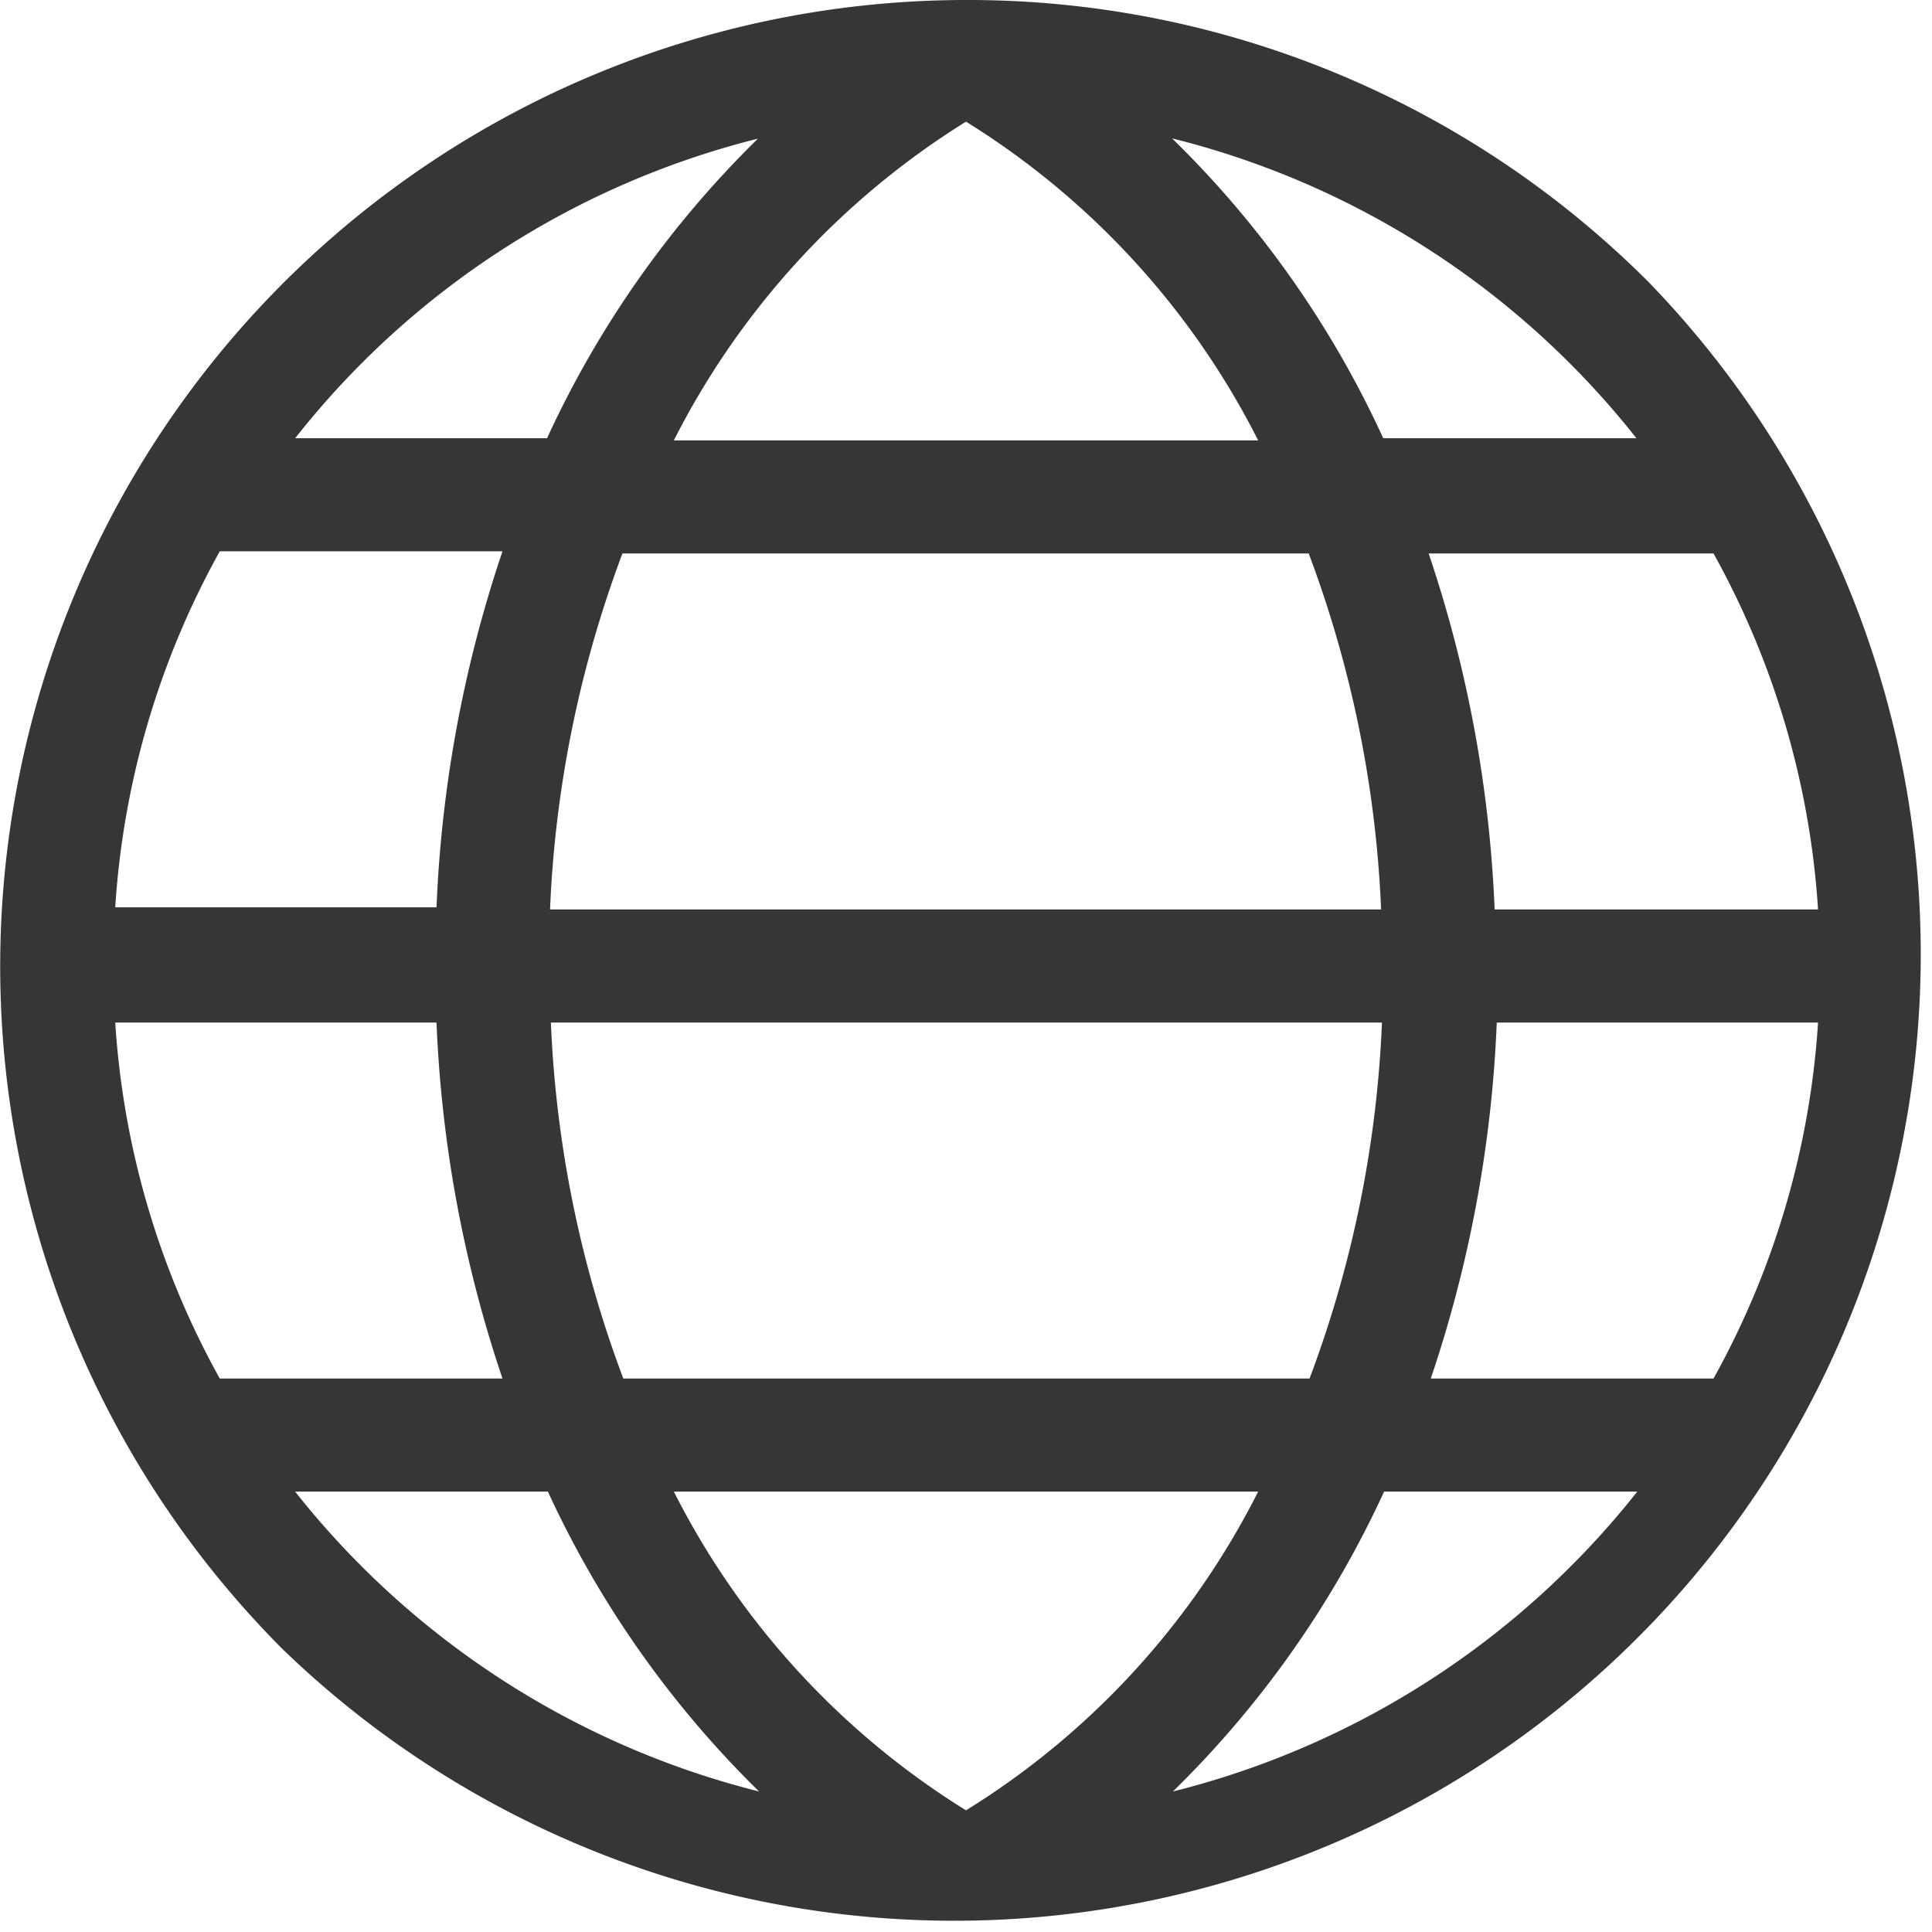 <svg xmlns="http://www.w3.org/2000/svg" viewBox="0 0 45.1 45.1"><defs><style>.cls-1{fill:#363636;}</style></defs><title>Asset 24</title><g id="Layer_2" data-name="Layer 2"><g id="OBJECTS"><path class="cls-1" d="M38.5,6.6A22.45,22.45,0,0,0,22.55,0h0A22.56,22.56,0,0,0,6.6,38.5,22.56,22.56,0,0,0,38.5,6.6ZM40,32.18h-6.6a29.7,29.7,0,0,0,1.54-8.31h7.5A19.69,19.69,0,0,1,40,32.18ZM22.55,42.26a18.66,18.66,0,0,1-6.82-7.44H29.37a18.59,18.59,0,0,1-6.82,7.44Zm-8-10.08a26.71,26.71,0,0,1-1.69-8.31H32.26a26.71,26.71,0,0,1-1.69,8.31ZM2.69,23.87h7.5a29.7,29.7,0,0,0,1.54,8.31H5.13a19.69,19.69,0,0,1-2.44-8.31Zm2.44-11h6.6a29.7,29.7,0,0,0-1.54,8.31H2.69a19.69,19.69,0,0,1,2.44-8.31ZM22.55,2.84a18.65,18.65,0,0,1,6.82,7.44H15.73a18.72,18.72,0,0,1,6.82-7.44Zm8,10.08a26.77,26.77,0,0,1,1.69,8.31H12.84a26.77,26.77,0,0,1,1.69-8.31Zm11.84,8.31h-7.5a29.7,29.7,0,0,0-1.54-8.31H40a19.69,19.69,0,0,1,2.44,8.31Zm-10.1-11a23.38,23.38,0,0,0-4.93-7,19.94,19.94,0,0,1,10.84,7Zm-14.59-7a23.56,23.56,0,0,0-4.93,7H6.89a19.88,19.88,0,0,1,10.83-7ZM12.79,34.82a23.61,23.61,0,0,0,4.93,7,20,20,0,0,1-10.83-7Zm14.59,7a23.55,23.55,0,0,0,4.93-7h5.91a20,20,0,0,1-10.84,7Z"/></g></g></svg>